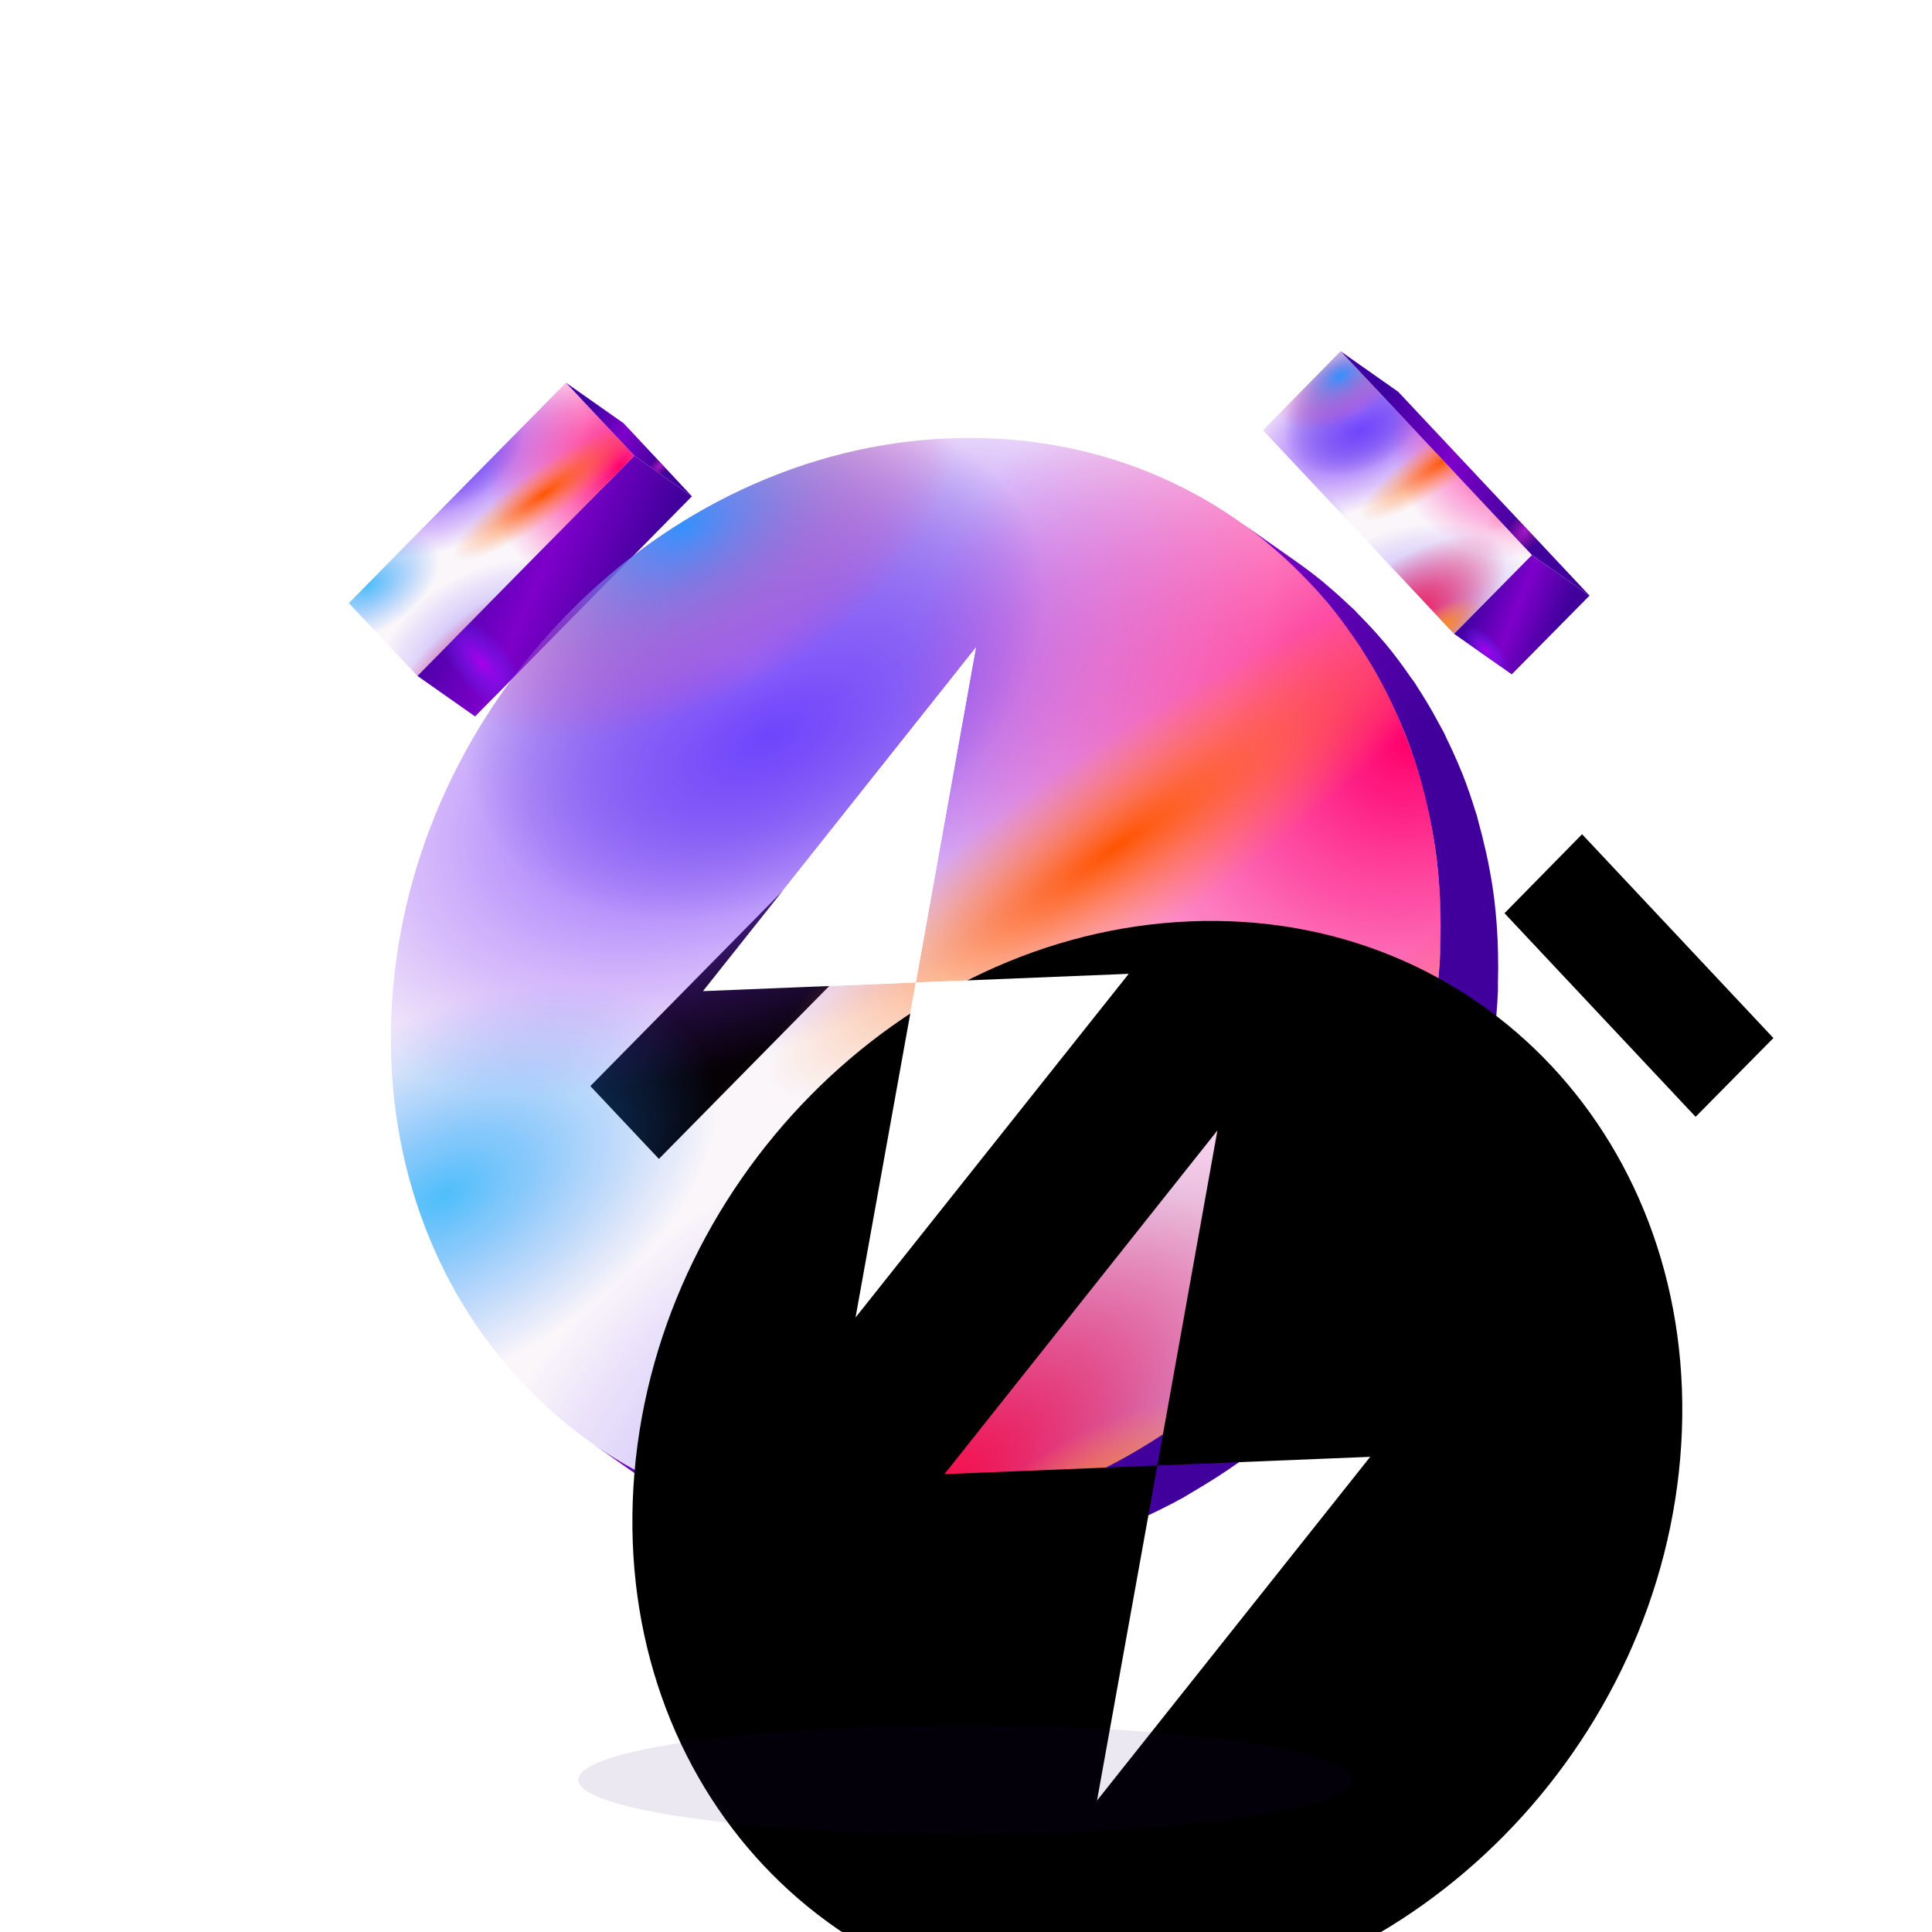 <?xml version="1.0" encoding="UTF-8"?>
<svg width="144px" height="144px" viewBox="0 0 144 144" version="1.1" xmlns="http://www.w3.org/2000/svg" xmlns:xlink="http://www.w3.org/1999/xlink">
    <!-- Generator: Sketch 56.3 (81716) - https://sketch.com -->
    <title>矩形</title>
    <desc>Created with Sketch.</desc>
    <defs>
        <linearGradient x1="16.514%" y1="25.763%" x2="81.547%" y2="50%" id="linearGradient-1">
            <stop stop-color="#3F00A1" offset="0%"></stop>
            <stop stop-color="#7E00CA" offset="49.554%"></stop>
            <stop stop-color="#41009C" offset="100%"></stop>
        </linearGradient>
        <radialGradient cx="74.161%" cy="73.408%" fx="74.161%" fy="73.408%" r="13.596%" gradientTransform="translate(0.742,0.734),scale(0.902,1),rotate(-46.542),scale(1,0.521),translate(-0.742,-0.734)" id="radialGradient-2">
            <stop stop-color="#FC2AFF" stop-opacity="0.79" offset="0%"></stop>
            <stop stop-color="#FF3075" stop-opacity="0" offset="100%"></stop>
        </radialGradient>
        <radialGradient cx="23.43%" cy="79.455%" fx="23.43%" fy="79.455%" r="24.594%" gradientTransform="translate(0.234,0.795),scale(0.902,1),rotate(48.504),scale(1,0.428),translate(-0.234,-0.795)" id="radialGradient-3">
            <stop stop-color="#A700E9" offset="0%"></stop>
            <stop stop-color="#5C2CFF" stop-opacity="0" offset="100%"></stop>
        </radialGradient>
        <polygon id="path-4" points="16.183 2.525 20.478 5.545 25.572 10.99 21.276 7.968"></polygon>
        <linearGradient x1="16.514%" y1="23.11%" x2="81.547%" y2="50%" id="linearGradient-5">
            <stop stop-color="#3F00A1" offset="0%"></stop>
            <stop stop-color="#7E00CA" offset="49.554%"></stop>
            <stop stop-color="#41009C" offset="100%"></stop>
        </linearGradient>
        <radialGradient cx="74.161%" cy="73.408%" fx="74.161%" fy="73.408%" r="13.275%" gradientTransform="translate(0.742,0.734),scale(0.95,1),rotate(-48.026),scale(1,0.521),translate(-0.742,-0.734)" id="radialGradient-6">
            <stop stop-color="#FC2AFF" stop-opacity="0.79" offset="0%"></stop>
            <stop stop-color="#FF3075" stop-opacity="0" offset="100%"></stop>
        </radialGradient>
        <radialGradient cx="23.43%" cy="79.455%" fx="23.43%" fy="79.455%" r="24.055%" gradientTransform="translate(0.234,0.795),scale(0.95,1),rotate(49.976),scale(1,0.428),translate(-0.234,-0.795)" id="radialGradient-7">
            <stop stop-color="#A700E9" offset="0%"></stop>
            <stop stop-color="#5C2CFF" stop-opacity="0" offset="100%"></stop>
        </radialGradient>
        <polygon id="path-8" points="21.276 7.968 25.573 10.99 9.408 27.398 5.112 24.378"></polygon>
        <radialGradient cx="55.114%" cy="97.445%" fx="55.114%" fy="97.445%" r="48.626%" gradientTransform="translate(0.551,0.974),scale(1,0.974),rotate(-22.735),scale(1,0.749),translate(-0.551,-0.974)" id="radialGradient-9">
            <stop stop-color="#636FFF" stop-opacity="0.7" offset="0%"></stop>
            <stop stop-color="#7746FF" stop-opacity="0" offset="99.916%"></stop>
        </radialGradient>
        <radialGradient cx="34.705%" cy="21.779%" fx="34.705%" fy="21.779%" r="20.891%" gradientTransform="translate(0.347,0.218),scale(1,0.974),rotate(57.653),scale(1,1.368),translate(-0.347,-0.218)" id="radialGradient-10">
            <stop stop-color="#DAE3FF" stop-opacity="0.99" offset="0.037%"></stop>
            <stop stop-color="#0016AB" stop-opacity="0.02" offset="100%"></stop>
        </radialGradient>
        <radialGradient cx="36.324%" cy="28.05%" fx="36.324%" fy="28.05%" r="27.074%" gradientTransform="translate(0.363,0.28),scale(1,0.974),rotate(63.733),scale(1,1.825),translate(-0.363,-0.28)" id="radialGradient-11">
            <stop stop-color="#6B45FF" offset="0.024%"></stop>
            <stop stop-color="#8223FF" stop-opacity="0" offset="100%"></stop>
        </radialGradient>
        <radialGradient cx="6.686%" cy="69.138%" fx="6.686%" fy="69.138%" r="27.372%" gradientTransform="translate(0.067,0.691),scale(1,0.974),rotate(-30.246),scale(1,0.592),translate(-0.067,-0.691)" id="radialGradient-12">
            <stop stop-color="#00AAFF" stop-opacity="0.7" offset="0%"></stop>
            <stop stop-color="#1D79FF" stop-opacity="0" offset="100%"></stop>
        </radialGradient>
        <radialGradient cx="95.224%" cy="28.892%" fx="95.224%" fy="28.892%" r="45.342%" gradientTransform="translate(0.952,0.289),scale(1,0.974),rotate(59.294),scale(1,1.05),translate(-0.952,-0.289)" id="radialGradient-13">
            <stop stop-color="#FF006D" offset="0%"></stop>
            <stop stop-color="#FF009F" stop-opacity="0" offset="100%"></stop>
        </radialGradient>
        <radialGradient cx="50%" cy="98.074%" fx="50%" fy="98.074%" r="21.091%" gradientTransform="translate(0.5,0.981),scale(1,0.974),rotate(50.535),scale(1,2.302),translate(-0.5,-0.981)" id="radialGradient-14">
            <stop stop-color="#FF003B" offset="0%"></stop>
            <stop stop-color="#FF0034" stop-opacity="0" offset="99.916%"></stop>
        </radialGradient>
        <radialGradient cx="106.357%" cy="48.257%" fx="106.357%" fy="48.257%" r="7.142%" gradientTransform="translate(1.064,0.483),scale(1,0.974),rotate(56.523),scale(1,3.925),translate(-1.064,-0.483)" id="radialGradient-15">
            <stop stop-color="#FFA486" stop-opacity="0.99" offset="0%"></stop>
            <stop stop-color="#FF4377" stop-opacity="0.02" offset="99.018%"></stop>
        </radialGradient>
        <radialGradient cx="65.151%" cy="98.855%" fx="65.151%" fy="98.855%" r="7.541%" gradientTransform="translate(0.652,0.989),scale(1,0.974),rotate(55.246),scale(1,2.416),translate(-0.652,-0.989)" id="radialGradient-16">
            <stop stop-color="#FF9000" offset="0%"></stop>
            <stop stop-color="#FF9D40" stop-opacity="0" offset="99.916%"></stop>
        </radialGradient>
        <radialGradient cx="28.635%" cy="8.853%" fx="28.635%" fy="8.853%" r="27.372%" gradientTransform="translate(0.286,0.089),scale(1,0.974),rotate(-30.246),scale(1,0.592),translate(-0.286,-0.089)" id="radialGradient-17">
            <stop stop-color="#3491FF" offset="0%"></stop>
            <stop stop-color="#FF3492" stop-opacity="0" offset="100%"></stop>
        </radialGradient>
        <radialGradient cx="68.564%" cy="37.811%" fx="68.564%" fy="37.811%" r="8.913%" gradientTransform="translate(0.686,0.378),scale(1,0.974),rotate(54.789),scale(1,4.336),translate(-0.686,-0.378)" id="radialGradient-18">
            <stop stop-color="#FF5300" offset="0%"></stop>
            <stop stop-color="#FF8E40" stop-opacity="0" offset="99.916%"></stop>
        </radialGradient>
        <polygon id="path-19" points="0 18.951 5.11 24.378 21.277 7.968 16.185 2.525"></polygon>
        <filter x="-190.3%" y="-185.3%" width="480.7%" height="470.7%" filterUnits="objectBoundingBox" id="filter-20">
            <feGaussianBlur stdDeviation="22.5" in="SourceAlpha" result="shadowBlurInner1"></feGaussianBlur>
            <feOffset dx="18" dy="36" in="shadowBlurInner1" result="shadowOffsetInner1"></feOffset>
            <feComposite in="shadowOffsetInner1" in2="SourceAlpha" operator="arithmetic" k2="-1" k3="1" result="shadowInnerInner1"></feComposite>
            <feColorMatrix values="0 0 0 0 1   0 0 0 0 0   0 0 0 0 0.919  0 0 0 0.67 0" type="matrix" in="shadowInnerInner1"></feColorMatrix>
        </filter>
        <linearGradient x1="16.514%" y1="21.276%" x2="81.547%" y2="50%" id="linearGradient-21">
            <stop stop-color="#3F00A1" offset="0%"></stop>
            <stop stop-color="#7E00CA" offset="49.554%"></stop>
            <stop stop-color="#41009C" offset="100%"></stop>
        </linearGradient>
        <radialGradient cx="74.161%" cy="73.408%" fx="74.161%" fy="73.408%" r="13.084%" gradientTransform="translate(0.742,0.734),scale(0.981,1),rotate(-48.964),scale(1,0.521),translate(-0.742,-0.734)" id="radialGradient-22">
            <stop stop-color="#FC2AFF" stop-opacity="0.79" offset="0%"></stop>
            <stop stop-color="#FF3075" stop-opacity="0" offset="100%"></stop>
        </radialGradient>
        <radialGradient cx="23.43%" cy="79.455%" fx="23.43%" fy="79.455%" r="23.735%" gradientTransform="translate(0.234,0.795),scale(0.981,1),rotate(50.904),scale(1,0.428),translate(-0.234,-0.795)" id="radialGradient-23">
            <stop stop-color="#A700E9" offset="0%"></stop>
            <stop stop-color="#5C2CFF" stop-opacity="0" offset="100%"></stop>
        </radialGradient>
        <polygon id="path-24" points="88.179 15.369 92.475 18.391 78.215 3.202 73.919 0.179"></polygon>
        <radialGradient cx="55.114%" cy="97.445%" fx="55.114%" fy="97.445%" r="48.795%" gradientTransform="translate(0.551,0.974),scale(1,0.952),rotate(-23.205),scale(1,0.749),translate(-0.551,-0.974)" id="radialGradient-25">
            <stop stop-color="#636FFF" stop-opacity="0.7" offset="0%"></stop>
            <stop stop-color="#7746FF" stop-opacity="0" offset="99.916%"></stop>
        </radialGradient>
        <radialGradient cx="34.705%" cy="21.779%" fx="34.705%" fy="21.779%" r="21.236%" gradientTransform="translate(0.347,0.218),scale(1,0.952),rotate(58.241),scale(1,1.368),translate(-0.347,-0.218)" id="radialGradient-26">
            <stop stop-color="#DAE3FF" stop-opacity="0.99" offset="0.037%"></stop>
            <stop stop-color="#0016AB" stop-opacity="0.02" offset="100%"></stop>
        </radialGradient>
        <radialGradient cx="36.324%" cy="28.05%" fx="36.324%" fy="28.05%" r="27.577%" gradientTransform="translate(0.363,0.28),scale(1,0.952),rotate(64.248),scale(1,1.825),translate(-0.363,-0.28)" id="radialGradient-27">
            <stop stop-color="#6B45FF" offset="0.024%"></stop>
            <stop stop-color="#8223FF" stop-opacity="0" offset="100%"></stop>
        </radialGradient>
        <radialGradient cx="6.686%" cy="69.138%" fx="6.686%" fy="69.138%" r="27.533%" gradientTransform="translate(0.067,0.691),scale(1,0.952),rotate(-30.818),scale(1,0.592),translate(-0.067,-0.691)" id="radialGradient-28">
            <stop stop-color="#00AAFF" stop-opacity="0.7" offset="0%"></stop>
            <stop stop-color="#1D79FF" stop-opacity="0" offset="100%"></stop>
        </radialGradient>
        <radialGradient cx="95.224%" cy="28.892%" fx="95.224%" fy="28.892%" r="46.117%" gradientTransform="translate(0.952,0.289),scale(1,0.952),rotate(59.865),scale(1,1.05),translate(-0.952,-0.289)" id="radialGradient-29">
            <stop stop-color="#FF006D" offset="0%"></stop>
            <stop stop-color="#FF009F" stop-opacity="0" offset="100%"></stop>
        </radialGradient>
        <radialGradient cx="50%" cy="98.074%" fx="50%" fy="98.074%" r="21.382%" gradientTransform="translate(0.5,0.981),scale(1,0.952),rotate(51.175),scale(1,2.302),translate(-0.5,-0.981)" id="radialGradient-30">
            <stop stop-color="#FF003B" offset="0%"></stop>
            <stop stop-color="#FF0034" stop-opacity="0" offset="99.916%"></stop>
        </radialGradient>
        <radialGradient cx="106.357%" cy="48.257%" fx="106.357%" fy="48.257%" r="7.257%" gradientTransform="translate(1.064,0.483),scale(1,0.952),rotate(57.121),scale(1,3.925),translate(-1.064,-0.483)" id="radialGradient-31">
            <stop stop-color="#FFA486" stop-opacity="0.99" offset="0%"></stop>
            <stop stop-color="#FF4377" stop-opacity="0.02" offset="99.018%"></stop>
        </radialGradient>
        <radialGradient cx="65.151%" cy="98.855%" fx="65.151%" fy="98.855%" r="7.659%" gradientTransform="translate(0.652,0.989),scale(1,0.952),rotate(55.855),scale(1,2.416),translate(-0.652,-0.989)" id="radialGradient-32">
            <stop stop-color="#FF9000" offset="0%"></stop>
            <stop stop-color="#FF9D40" stop-opacity="0" offset="99.916%"></stop>
        </radialGradient>
        <radialGradient cx="28.635%" cy="8.853%" fx="28.635%" fy="8.853%" r="27.533%" gradientTransform="translate(0.286,0.089),scale(1,0.952),rotate(-30.818),scale(1,0.592),translate(-0.286,-0.089)" id="radialGradient-33">
            <stop stop-color="#3491FF" offset="0%"></stop>
            <stop stop-color="#FF3492" stop-opacity="0" offset="100%"></stop>
        </radialGradient>
        <radialGradient cx="68.564%" cy="37.811%" fx="68.564%" fy="37.811%" r="9.051%" gradientTransform="translate(0.686,0.378),scale(1,0.952),rotate(55.402),scale(1,4.336),translate(-0.686,-0.378)" id="radialGradient-34">
            <stop stop-color="#FF5300" offset="0%"></stop>
            <stop stop-color="#FF8E40" stop-opacity="0" offset="99.916%"></stop>
        </radialGradient>
        <polygon id="path-35" points="73.919 0.179 68.136 6.066 82.38 21.241 88.179 15.37"></polygon>
        <filter x="-202.1%" y="-192.3%" width="504.1%" height="484.6%" filterUnits="objectBoundingBox" id="filter-36">
            <feGaussianBlur stdDeviation="22.5" in="SourceAlpha" result="shadowBlurInner1"></feGaussianBlur>
            <feOffset dx="18" dy="36" in="shadowBlurInner1" result="shadowOffsetInner1"></feOffset>
            <feComposite in="shadowOffsetInner1" in2="SourceAlpha" operator="arithmetic" k2="-1" k3="1" result="shadowInnerInner1"></feComposite>
            <feColorMatrix values="0 0 0 0 1   0 0 0 0 0   0 0 0 0 0.919  0 0 0 0.67 0" type="matrix" in="shadowInnerInner1"></feColorMatrix>
        </filter>
        <linearGradient x1="16.514%" y1="26.867%" x2="81.547%" y2="50%" id="linearGradient-37">
            <stop stop-color="#3F00A1" offset="0%"></stop>
            <stop stop-color="#7E00CA" offset="49.554%"></stop>
            <stop stop-color="#41009C" offset="100%"></stop>
        </linearGradient>
        <radialGradient cx="74.161%" cy="73.408%" fx="74.161%" fy="73.408%" r="13.748%" gradientTransform="translate(0.742,0.734),scale(0.881,1),rotate(-45.876),scale(1,0.521),translate(-0.742,-0.734)" id="radialGradient-38">
            <stop stop-color="#FC2AFF" stop-opacity="0.79" offset="0%"></stop>
            <stop stop-color="#FF3075" stop-opacity="0" offset="100%"></stop>
        </radialGradient>
        <radialGradient cx="23.43%" cy="79.455%" fx="23.43%" fy="79.455%" r="24.85%" gradientTransform="translate(0.234,0.795),scale(0.881,1),rotate(47.841),scale(1,0.428),translate(-0.234,-0.795)" id="radialGradient-39">
            <stop stop-color="#A700E9" offset="0%"></stop>
            <stop stop-color="#5C2CFF" stop-opacity="0" offset="100%"></stop>
        </radialGradient>
        <polygon id="path-40" points="82.38 21.241 86.677 24.262 92.476 18.392 88.179 15.37"></polygon>
        <linearGradient x1="24.875%" y1="20.179%" x2="73.671%" y2="50%" id="linearGradient-41">
            <stop stop-color="#3F00A1" offset="0%"></stop>
            <stop stop-color="#7E00CA" offset="49.554%"></stop>
            <stop stop-color="#41009C" offset="100%"></stop>
        </linearGradient>
        <radialGradient cx="74.161%" cy="73.408%" fx="74.161%" fy="73.408%" r="14.173%" gradientTransform="translate(0.742,0.734),scale(1,0.866),rotate(-53.5),scale(1,0.521),translate(-0.742,-0.734)" id="radialGradient-42">
            <stop stop-color="#FC2AFF" stop-opacity="0.79" offset="0%"></stop>
            <stop stop-color="#FF3075" stop-opacity="0" offset="100%"></stop>
        </radialGradient>
        <radialGradient cx="23.43%" cy="79.455%" fx="23.43%" fy="79.455%" r="25.846%" gradientTransform="translate(0.234,0.795),scale(1,0.866),rotate(55.364),scale(1,0.428),translate(-0.234,-0.795)" id="radialGradient-43">
            <stop stop-color="#A700E9" offset="0%"></stop>
            <stop stop-color="#5C2CFF" stop-opacity="0" offset="100%"></stop>
        </radialGradient>
        <path d="M67.832,32.442 C67.824,32.143 67.818,31.838 67.804,31.541 C67.758,30.561 67.685,29.591 67.57,28.637 C67.566,28.607 67.566,28.579 67.562,28.55 C67.444,27.567 67.275,26.605 67.085,25.651 C67.03,25.372 66.966,25.096 66.903,24.819 C66.747,24.118 66.572,23.427 66.382,22.744 C66.333,22.578 66.303,22.402 66.252,22.233 C66.224,22.136 66.182,22.043 66.153,21.944 C65.865,21.004 65.551,20.077 65.194,19.176 C65.151,19.069 65.103,18.966 65.062,18.861 C64.735,18.059 64.38,17.275 64.002,16.507 C63.945,16.39 63.899,16.264 63.84,16.147 C63.747,15.957 63.636,15.777 63.537,15.588 C63.371,15.272 63.2,14.959 63.024,14.648 C62.83,14.301 62.628,13.961 62.422,13.624 C62.238,13.321 62.05,13.018 61.856,12.723 C61.769,12.591 61.69,12.448 61.603,12.316 C61.529,12.209 61.442,12.114 61.371,12.011 C60.755,11.114 60.112,10.237 59.417,9.407 C59.411,9.399 59.407,9.391 59.401,9.385 C59.375,9.353 59.343,9.326 59.316,9.296 C58.71,8.573 58.064,7.886 57.403,7.221 C57.314,7.128 57.231,7.025 57.142,6.936 C57.049,6.843 56.944,6.764 56.849,6.673 C56.257,6.104 55.649,5.556 55.017,5.031 C54.94,4.968 54.873,4.896 54.795,4.833 C54.772,4.813 54.748,4.797 54.724,4.778 C54.128,4.295 53.516,3.829 52.887,3.384 C52.877,3.378 52.869,3.37 52.859,3.364 L48.564,0.342 C49.204,0.794 49.824,1.265 50.429,1.758 C50.53,1.839 50.623,1.928 50.72,2.012 C51.354,2.536 51.962,3.085 52.554,3.653 C52.74,3.833 52.924,4.015 53.106,4.198 C53.77,4.865 54.413,5.552 55.021,6.273 C55.055,6.312 55.088,6.346 55.122,6.385 C55.815,7.217 56.459,8.092 57.076,8.989 C57.239,9.225 57.401,9.46 57.561,9.7 C57.753,9.999 57.944,10.302 58.13,10.609 C58.334,10.943 58.536,11.28 58.728,11.621 C58.906,11.937 59.076,12.254 59.244,12.573 C59.403,12.872 59.555,13.177 59.706,13.484 C60.084,14.252 60.44,15.038 60.765,15.842 C60.809,15.947 60.858,16.05 60.9,16.153 C61.256,17.056 61.569,17.982 61.856,18.923 C61.937,19.188 62.01,19.455 62.086,19.721 C62.278,20.406 62.452,21.099 62.608,21.8 C62.67,22.077 62.735,22.35 62.791,22.631 C62.981,23.582 63.147,24.548 63.268,25.53 L63.274,25.605 C63.39,26.562 63.462,27.536 63.509,28.522 C63.523,28.819 63.527,29.12 63.537,29.423 C63.557,30.177 63.555,30.941 63.533,31.712 C63.519,32.175 63.519,32.638 63.491,33.107 C63.414,34.367 63.264,35.61 63.084,36.846 C63.028,37.206 62.963,37.566 62.899,37.927 C62.713,38.994 62.507,40.053 62.246,41.095 C62.22,41.194 62.201,41.297 62.177,41.394 C61.902,42.459 61.567,43.497 61.218,44.53 C61.011,45.146 60.781,45.75 60.547,46.352 C60.29,47.023 60.026,47.69 59.737,48.346 C59.518,48.843 59.286,49.334 59.046,49.825 C58.712,50.522 58.357,51.209 57.987,51.884 C57.749,52.315 57.512,52.747 57.262,53.171 C56.843,53.882 56.399,54.579 55.942,55.264 C55.702,55.626 55.472,55.994 55.223,56.345 C54.651,57.159 54.045,57.947 53.423,58.719 C53.259,58.925 53.106,59.141 52.938,59.344 C52.126,60.317 51.279,61.257 50.394,62.158 C50.077,62.481 49.736,62.774 49.41,63.089 C48.804,63.673 48.198,64.261 47.56,64.813 C46.832,65.441 46.067,66.021 45.303,66.601 C44.963,66.859 44.64,67.138 44.293,67.385 C44.2,67.455 44.103,67.514 44.008,67.579 C43.121,68.205 42.208,68.787 41.28,69.345 C41.054,69.48 40.826,69.617 40.599,69.749 C39.609,70.318 38.601,70.85 37.573,71.339 C37.389,71.424 37.201,71.506 37.017,71.589 C35.966,72.07 34.9,72.513 33.813,72.907 C33.764,72.923 33.716,72.945 33.665,72.963 C32.554,73.359 31.417,73.692 30.271,73.991 C30.057,74.046 29.841,74.105 29.626,74.157 C28.509,74.428 27.376,74.652 26.232,74.826 C26.02,74.858 25.806,74.884 25.594,74.911 C24.396,75.074 23.193,75.198 21.975,75.248 C13.776,75.58 6.329,73.266 0.318,69.041 L4.614,72.062 C10.622,76.289 18.07,78.6 26.271,78.269 C27.489,78.218 28.693,78.095 29.891,77.933 C30.103,77.905 30.317,77.879 30.526,77.848 C31.671,77.673 32.803,77.45 33.92,77.178 C34.138,77.125 34.354,77.067 34.57,77.012 C35.714,76.713 36.849,76.378 37.961,75.984 C38.011,75.967 38.06,75.945 38.108,75.927 C39.197,75.537 40.262,75.089 41.313,74.61 C41.498,74.525 41.684,74.448 41.866,74.361 C42.709,73.961 43.541,73.543 44.359,73.09 C44.537,72.991 44.711,72.876 44.893,72.771 C45.121,72.64 45.349,72.502 45.576,72.365 C46.505,71.811 47.416,71.226 48.305,70.601 C48.4,70.533 48.495,70.476 48.59,70.409 C48.624,70.383 48.659,70.361 48.695,70.337 C49.006,70.112 49.293,69.854 49.598,69.621 C50.364,69.041 51.124,68.46 51.855,67.833 C51.912,67.785 51.974,67.742 52.033,67.692 C52.611,67.189 53.154,66.641 53.706,66.11 C54.031,65.797 54.374,65.502 54.688,65.18 C54.72,65.15 54.754,65.122 54.783,65.088 C55.607,64.245 56.401,63.366 57.159,62.459 C57.187,62.429 57.209,62.394 57.235,62.362 C57.399,62.166 57.549,61.952 57.71,61.752 C58.241,61.091 58.773,60.433 59.268,59.742 C59.357,59.622 59.432,59.489 59.52,59.368 C59.769,59.014 59.999,58.646 60.238,58.285 C60.545,57.822 60.868,57.374 61.159,56.901 C61.3,56.669 61.42,56.424 61.557,56.192 C61.808,55.767 62.046,55.337 62.282,54.905 C62.474,54.557 62.684,54.222 62.866,53.87 C63.038,53.535 63.179,53.185 63.343,52.846 C63.581,52.357 63.812,51.866 64.032,51.369 C64.153,51.096 64.293,50.834 64.408,50.561 C64.571,50.173 64.691,49.767 64.844,49.373 C65.075,48.769 65.307,48.165 65.513,47.552 C65.596,47.304 65.705,47.068 65.784,46.817 C66.036,46.025 66.261,45.223 66.471,44.415 C66.495,44.316 66.515,44.215 66.541,44.116 C66.695,43.502 66.844,42.887 66.972,42.265 C67.061,41.829 67.119,41.384 67.196,40.944 C67.257,40.586 67.323,40.23 67.378,39.867 C67.56,38.634 67.709,37.388 67.786,36.127 C67.802,35.854 67.816,35.581 67.828,35.307 C67.836,35.113 67.824,34.925 67.828,34.731 C67.851,33.963 67.851,33.201 67.832,32.442" id="path-44"></path>
        <radialGradient cx="55.114%" cy="97.445%" fx="55.114%" fy="97.445%" r="48.699%" gradientTransform="translate(0.551,0.974),scale(1,0.964),rotate(-22.939),scale(1,0.749),translate(-0.551,-0.974)" id="radialGradient-45">
            <stop stop-color="#636FFF" stop-opacity="0.7" offset="0%"></stop>
            <stop stop-color="#7746FF" stop-opacity="0" offset="99.916%"></stop>
        </radialGradient>
        <radialGradient cx="34.705%" cy="21.779%" fx="34.705%" fy="21.779%" r="21.04%" gradientTransform="translate(0.347,0.218),scale(1,0.964),rotate(57.909),scale(1,1.368),translate(-0.347,-0.218)" id="radialGradient-46">
            <stop stop-color="#DAE3FF" stop-opacity="0.99" offset="0.037%"></stop>
            <stop stop-color="#0016AB" stop-opacity="0.02" offset="100%"></stop>
        </radialGradient>
        <radialGradient cx="36.324%" cy="28.05%" fx="36.324%" fy="28.05%" r="27.291%" gradientTransform="translate(0.363,0.28),scale(1,0.964),rotate(63.957),scale(1,1.825),translate(-0.363,-0.28)" id="radialGradient-47">
            <stop stop-color="#6B45FF" offset="0.024%"></stop>
            <stop stop-color="#8223FF" stop-opacity="0" offset="100%"></stop>
        </radialGradient>
        <radialGradient cx="6.686%" cy="69.138%" fx="6.686%" fy="69.138%" r="27.441%" gradientTransform="translate(0.067,0.691),scale(1,0.964),rotate(-30.494),scale(1,0.592),translate(-0.067,-0.691)" id="radialGradient-48">
            <stop stop-color="#00AAFF" stop-opacity="0.7" offset="0%"></stop>
            <stop stop-color="#1D79FF" stop-opacity="0" offset="100%"></stop>
        </radialGradient>
        <radialGradient cx="95.224%" cy="28.892%" fx="95.224%" fy="28.892%" r="45.676%" gradientTransform="translate(0.952,0.289),scale(1,0.964),rotate(59.543),scale(1,1.05),translate(-0.952,-0.289)" id="radialGradient-49">
            <stop stop-color="#FF006D" offset="0%"></stop>
            <stop stop-color="#FF009F" stop-opacity="0" offset="100%"></stop>
        </radialGradient>
        <radialGradient cx="50%" cy="98.074%" fx="50%" fy="98.074%" r="21.216%" gradientTransform="translate(0.5,0.981),scale(1,0.964),rotate(50.814),scale(1,2.302),translate(-0.5,-0.981)" id="radialGradient-50">
            <stop stop-color="#FF003B" offset="0%"></stop>
            <stop stop-color="#FF0034" stop-opacity="0" offset="99.916%"></stop>
        </radialGradient>
        <radialGradient cx="106.357%" cy="48.257%" fx="106.357%" fy="48.257%" r="7.192%" gradientTransform="translate(1.064,0.483),scale(1,0.964),rotate(56.783),scale(1,3.925),translate(-1.064,-0.483)" id="radialGradient-51">
            <stop stop-color="#FFA486" stop-opacity="0.99" offset="0%"></stop>
            <stop stop-color="#FF4377" stop-opacity="0.02" offset="99.018%"></stop>
        </radialGradient>
        <radialGradient cx="65.151%" cy="98.855%" fx="65.151%" fy="98.855%" r="7.592%" gradientTransform="translate(0.652,0.989),scale(1,0.964),rotate(55.511),scale(1,2.416),translate(-0.652,-0.989)" id="radialGradient-52">
            <stop stop-color="#FF9000" offset="0%"></stop>
            <stop stop-color="#FF9D40" stop-opacity="0" offset="99.916%"></stop>
        </radialGradient>
        <radialGradient cx="28.635%" cy="8.853%" fx="28.635%" fy="8.853%" r="27.441%" gradientTransform="translate(0.286,0.089),scale(1,0.964),rotate(-30.494),scale(1,0.592),translate(-0.286,-0.089)" id="radialGradient-53">
            <stop stop-color="#3491FF" offset="0%"></stop>
            <stop stop-color="#FF3492" stop-opacity="0" offset="100%"></stop>
        </radialGradient>
        <radialGradient cx="68.564%" cy="37.811%" fx="68.564%" fy="37.811%" r="8.972%" gradientTransform="translate(0.686,0.378),scale(1,0.964),rotate(55.056),scale(1,4.336),translate(-0.686,-0.378)" id="radialGradient-54">
            <stop stop-color="#FF5300" offset="0%"></stop>
            <stop stop-color="#FF8E40" stop-opacity="0" offset="99.916%"></stop>
        </radialGradient>
        <path d="M55.248,39.986 L39.383,40.631 L43.859,15.66 L23.513,41.277 L39.383,40.631 L34.886,65.603 L55.248,39.986 Z M41.848,0.075 C63.42,-0.8 79.793,16.64 78.43,39.046 C77.068,61.449 58.488,80.313 36.914,81.188 C15.342,82.063 -1.031,64.621 0.333,42.215 C1.693,19.812 20.276,0.952 41.848,0.075" id="path-55"></path>
        <filter x="-51.8%" y="-49.9%" width="203.5%" height="199.8%" filterUnits="objectBoundingBox" id="filter-56">
            <feGaussianBlur stdDeviation="22.5" in="SourceAlpha" result="shadowBlurInner1"></feGaussianBlur>
            <feOffset dx="18" dy="36" in="shadowBlurInner1" result="shadowOffsetInner1"></feOffset>
            <feComposite in="shadowOffsetInner1" in2="SourceAlpha" operator="arithmetic" k2="-1" k3="1" result="shadowInnerInner1"></feComposite>
            <feColorMatrix values="0 0 0 0 1   0 0 0 0 0   0 0 0 0 0.919  0 0 0 0.67 0" type="matrix" in="shadowInnerInner1"></feColorMatrix>
        </filter>
        <filter x="-75.0%" y="-533.3%" width="250.0%" height="1166.7%" filterUnits="objectBoundingBox" id="filter-57">
            <feGaussianBlur stdDeviation="14.4 0" in="SourceGraphic"></feGaussianBlur>
        </filter>
    </defs>
    <g id="页面-1" stroke="none" stroke-width="1" fill="none" fill-rule="evenodd">
        <g id="-" transform="translate(-151, -646)">
            <g id="编组-9" transform="translate(151, 646)">
                <rect id="矩形" fill="#D8D8D8" opacity="0" x="0" y="0" width="144" height="144"></rect>
                <g id="编组-5" transform="translate(26, 26)">
                    <g id="ICON-限时秒杀">
                        <g id="Fill-1">
                            <use fill="url(#linearGradient-1)" xlink:href="#path-4"></use>
                            <use fill-opacity="0.67" fill="url(#radialGradient-2)" xlink:href="#path-4"></use>
                            <use fill="url(#radialGradient-3)" xlink:href="#path-4"></use>
                        </g>
                        <g id="Fill-2">
                            <use fill="url(#linearGradient-5)" xlink:href="#path-8"></use>
                            <use fill-opacity="0.67" fill="url(#radialGradient-6)" xlink:href="#path-8"></use>
                            <use fill="url(#radialGradient-7)" xlink:href="#path-8"></use>
                        </g>
                        <g id="Fill-3">
                            <use fill="url(#radialGradient-9)" fill-rule="evenodd" xlink:href="#path-19"></use>
                            <use fill="url(#radialGradient-10)" fill-rule="evenodd" xlink:href="#path-19"></use>
                            <use fill="url(#radialGradient-11)" fill-rule="evenodd" xlink:href="#path-19"></use>
                            <use fill="url(#radialGradient-12)" fill-rule="evenodd" xlink:href="#path-19"></use>
                            <use fill="url(#radialGradient-13)" fill-rule="evenodd" xlink:href="#path-19"></use>
                            <use fill="url(#radialGradient-14)" fill-rule="evenodd" xlink:href="#path-19"></use>
                            <use fill="url(#radialGradient-15)" fill-rule="evenodd" xlink:href="#path-19"></use>
                            <use fill="url(#radialGradient-16)" fill-rule="evenodd" xlink:href="#path-19"></use>
                            <use fill="url(#radialGradient-17)" fill-rule="evenodd" xlink:href="#path-19"></use>
                            <use fill="url(#radialGradient-18)" fill-rule="evenodd" xlink:href="#path-19"></use>
                            <use fill="black" fill-opacity="1" filter="url(#filter-20)" xlink:href="#path-19"></use>
                        </g>
                        <g id="Fill-12">
                            <use fill="url(#linearGradient-21)" xlink:href="#path-24"></use>
                            <use fill-opacity="0.67" fill="url(#radialGradient-22)" xlink:href="#path-24"></use>
                            <use fill="url(#radialGradient-23)" xlink:href="#path-24"></use>
                        </g>
                        <g id="Fill-13">
                            <use fill="url(#radialGradient-25)" fill-rule="evenodd" xlink:href="#path-35"></use>
                            <use fill="url(#radialGradient-26)" fill-rule="evenodd" xlink:href="#path-35"></use>
                            <use fill="url(#radialGradient-27)" fill-rule="evenodd" xlink:href="#path-35"></use>
                            <use fill="url(#radialGradient-28)" fill-rule="evenodd" xlink:href="#path-35"></use>
                            <use fill="url(#radialGradient-29)" fill-rule="evenodd" xlink:href="#path-35"></use>
                            <use fill="url(#radialGradient-30)" fill-rule="evenodd" xlink:href="#path-35"></use>
                            <use fill="url(#radialGradient-31)" fill-rule="evenodd" xlink:href="#path-35"></use>
                            <use fill="url(#radialGradient-32)" fill-rule="evenodd" xlink:href="#path-35"></use>
                            <use fill="url(#radialGradient-33)" fill-rule="evenodd" xlink:href="#path-35"></use>
                            <use fill="url(#radialGradient-34)" fill-rule="evenodd" xlink:href="#path-35"></use>
                            <use fill="black" fill-opacity="1" filter="url(#filter-36)" xlink:href="#path-35"></use>
                        </g>
                        <g id="Fill-14">
                            <use fill="url(#linearGradient-37)" xlink:href="#path-40"></use>
                            <use fill-opacity="0.67" fill="url(#radialGradient-38)" xlink:href="#path-40"></use>
                            <use fill="url(#radialGradient-39)" xlink:href="#path-40"></use>
                        </g>
                        <g id="编组" transform="translate(2.88, 6.597)">
                            <g transform="translate(14.94, 5.94)" id="Fill-15">
                                <g>
                                    <use fill="url(#linearGradient-41)" xlink:href="#path-44"></use>
                                    <use fill-opacity="0.67" fill="url(#radialGradient-42)" xlink:href="#path-44"></use>
                                    <use fill="url(#radialGradient-43)" xlink:href="#path-44"></use>
                                </g>
                            </g>
                            <g id="Fill-17">
                                <use fill="url(#radialGradient-45)" fill-rule="evenodd" xlink:href="#path-55"></use>
                                <use fill="url(#radialGradient-46)" fill-rule="evenodd" xlink:href="#path-55"></use>
                                <use fill="url(#radialGradient-47)" fill-rule="evenodd" xlink:href="#path-55"></use>
                                <use fill="url(#radialGradient-48)" fill-rule="evenodd" xlink:href="#path-55"></use>
                                <use fill="url(#radialGradient-49)" fill-rule="evenodd" xlink:href="#path-55"></use>
                                <use fill="url(#radialGradient-50)" fill-rule="evenodd" xlink:href="#path-55"></use>
                                <use fill="url(#radialGradient-51)" fill-rule="evenodd" xlink:href="#path-55"></use>
                                <use fill="url(#radialGradient-52)" fill-rule="evenodd" xlink:href="#path-55"></use>
                                <use fill="url(#radialGradient-53)" fill-rule="evenodd" xlink:href="#path-55"></use>
                                <use fill="url(#radialGradient-54)" fill-rule="evenodd" xlink:href="#path-55"></use>
                                <use fill="black" fill-opacity="1" filter="url(#filter-56)" xlink:href="#path-55"></use>
                            </g>
                        </g>
                        <polygon id="路径" fill="#FFFFFF" points="58.128 46.583 42.263 47.228 46.739 22.257 26.393 47.874 42.263 47.228 37.766 72.2"></polygon>
                    </g>
                    <ellipse id="椭圆形" fill="#2C0068" opacity="0.3" filter="url(#filter-57)" cx="45.9" cy="106.65" rx="28.8" ry="4.05"></ellipse>
                </g>
            </g>
        </g>
    </g>
</svg>